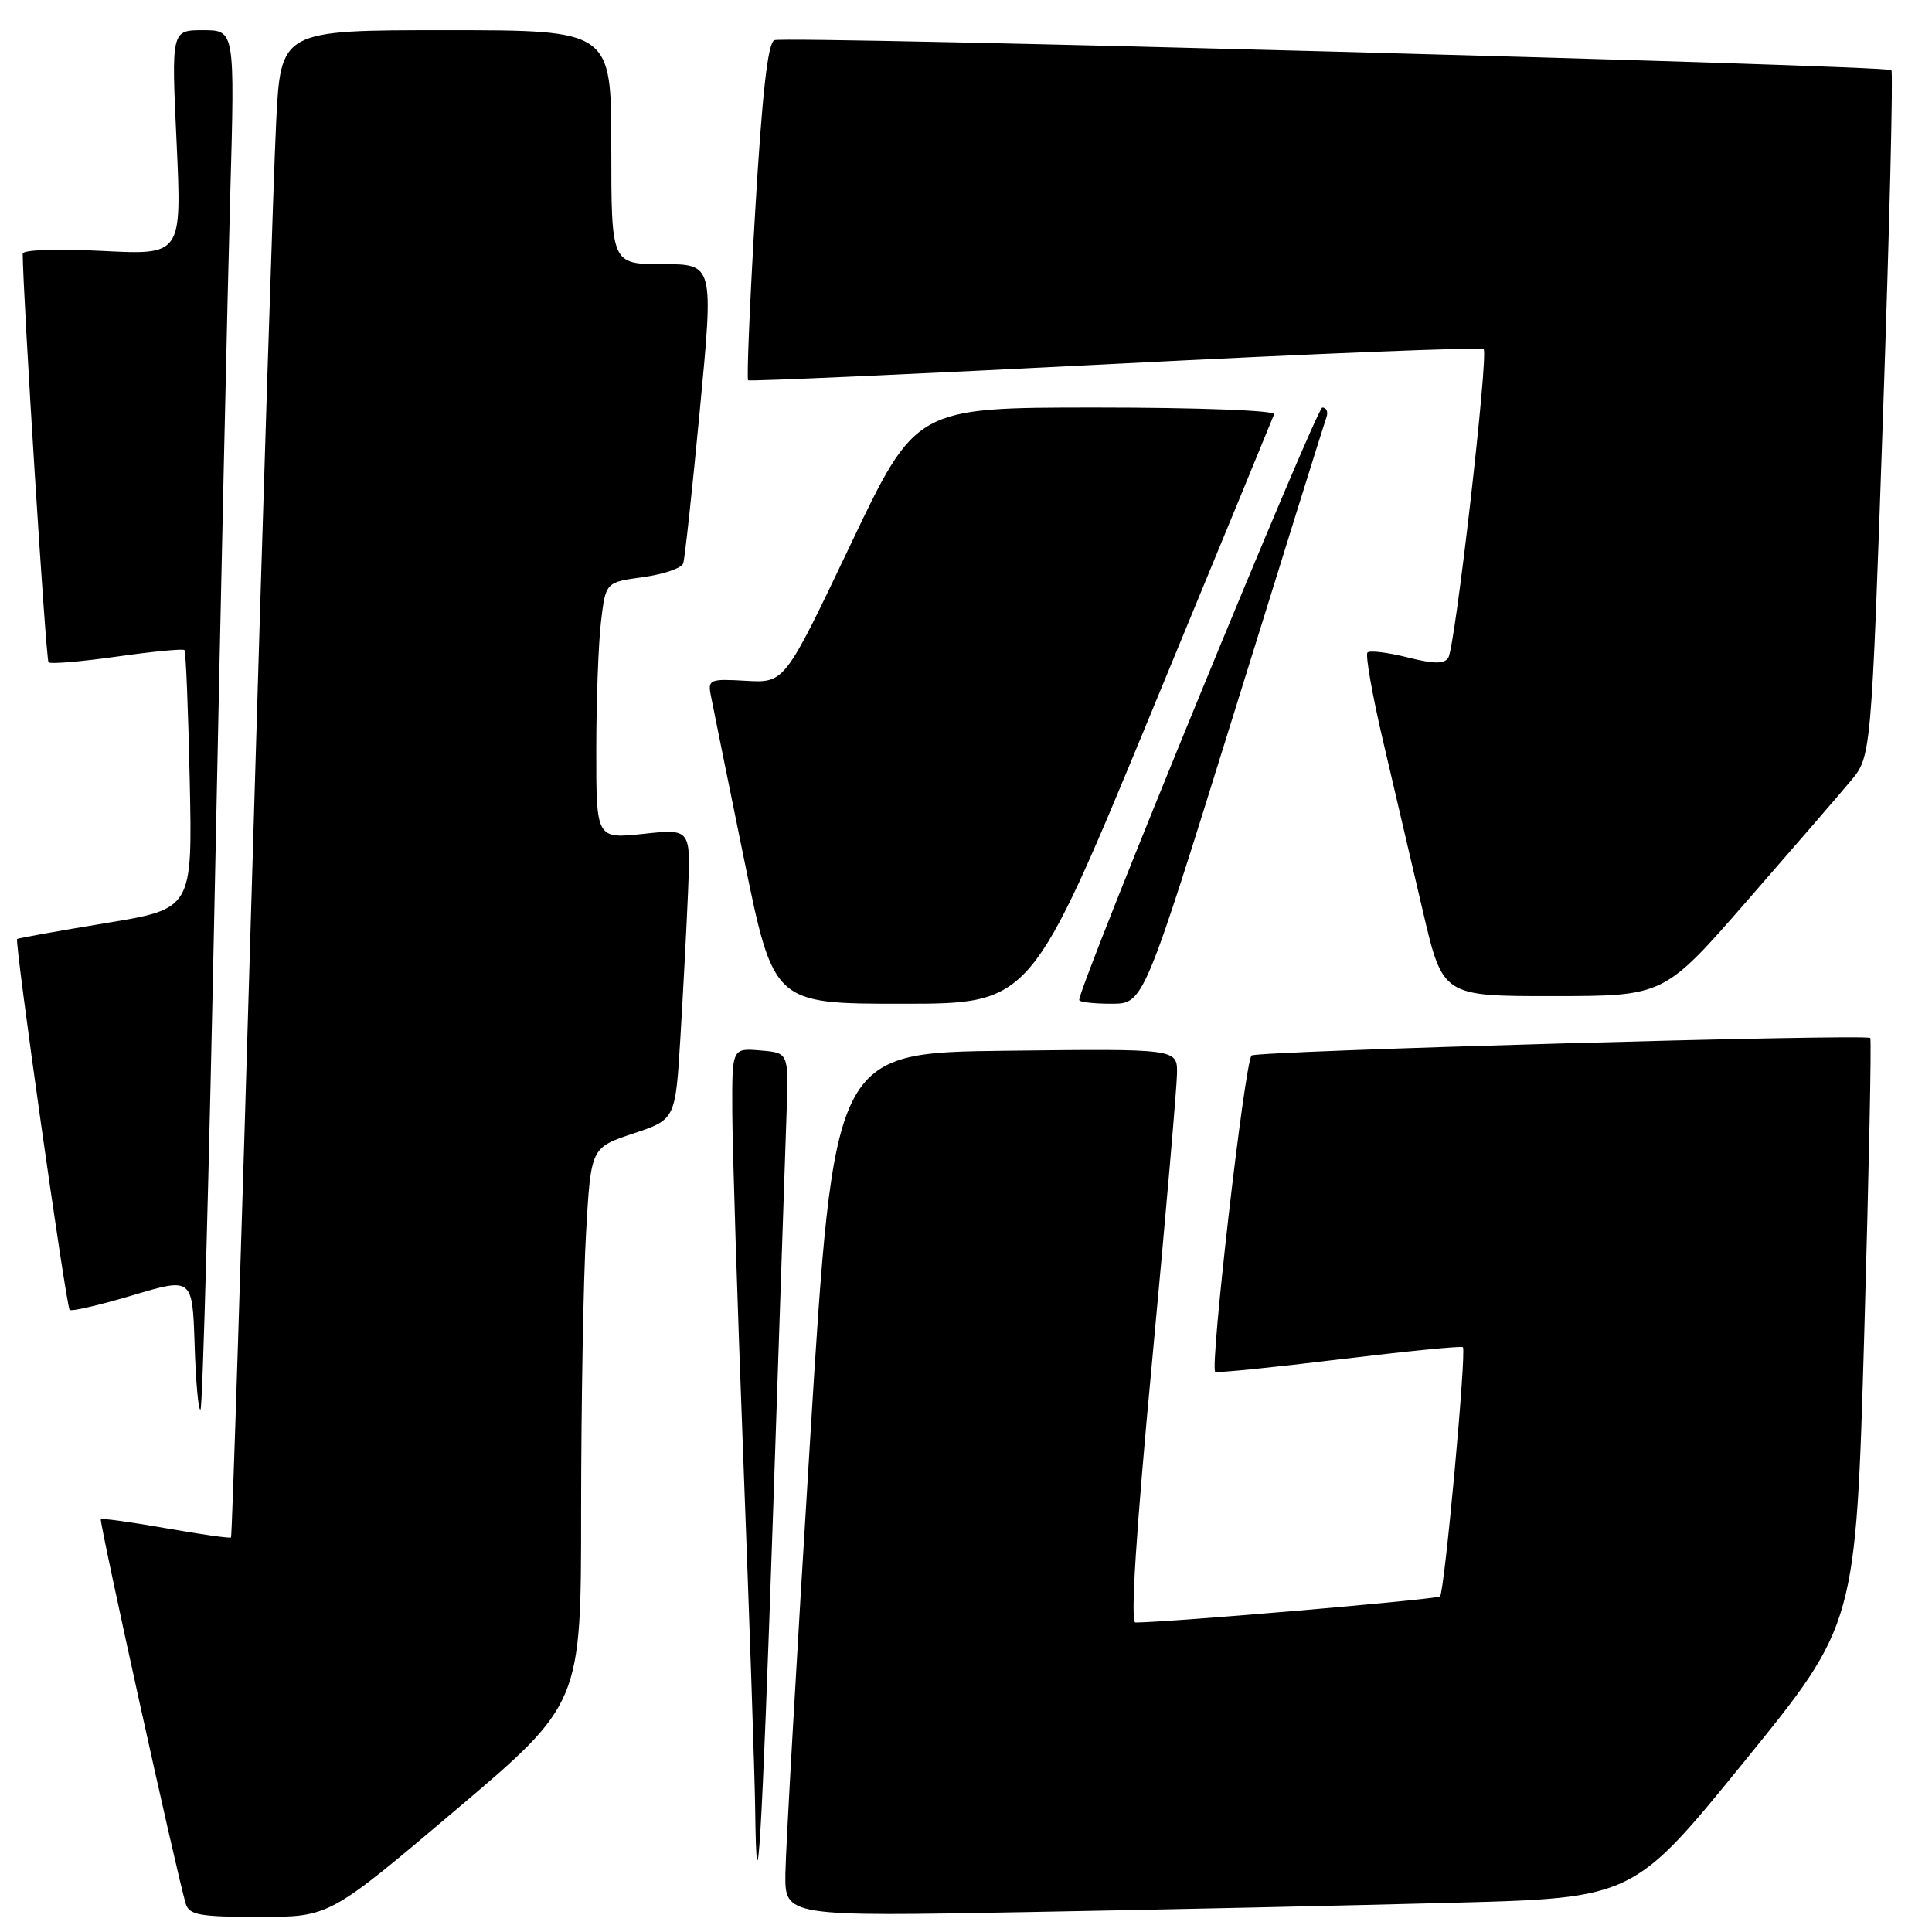 <?xml version="1.0" encoding="UTF-8" standalone="no"?>
<!DOCTYPE svg PUBLIC "-//W3C//DTD SVG 1.1//EN" "http://www.w3.org/Graphics/SVG/1.1/DTD/svg11.dtd" >
<svg xmlns="http://www.w3.org/2000/svg" xmlns:xlink="http://www.w3.org/1999/xlink" version="1.1" viewBox="0 0 256 256">
 <g >
 <path fill="currentColor"
d=" M 60.33 239.88 C 77.00 225.76 77.00 225.76 77.00 200.13 C 77.01 186.03 77.30 169.45 77.66 163.28 C 78.30 152.07 78.30 152.07 83.90 150.20 C 89.50 148.34 89.50 148.34 90.16 137.42 C 90.52 131.41 90.98 122.75 91.17 118.16 C 91.52 109.82 91.52 109.82 85.26 110.49 C 79.00 111.16 79.00 111.16 79.01 99.33 C 79.01 92.82 79.30 85.17 79.64 82.33 C 80.26 77.15 80.26 77.15 85.20 76.47 C 87.92 76.10 90.32 75.28 90.53 74.65 C 90.74 74.02 91.74 64.84 92.74 54.25 C 94.57 35.00 94.57 35.00 87.78 35.00 C 81.00 35.00 81.00 35.00 81.00 19.50 C 81.00 4.00 81.00 4.00 59.10 4.00 C 37.20 4.00 37.20 4.00 36.59 16.25 C 36.25 22.99 34.82 67.87 33.41 115.99 C 32.01 164.11 30.75 203.59 30.61 203.72 C 30.47 203.86 26.60 203.31 22.00 202.50 C 17.40 201.69 13.51 201.15 13.36 201.30 C 13.11 201.56 23.45 248.41 24.61 252.25 C 25.06 253.75 26.44 254.00 34.40 254.00 C 43.66 254.00 43.66 254.00 60.33 239.88 Z  M 192.46 252.13 C 216.43 251.50 216.43 251.50 231.17 233.36 C 245.91 215.22 245.91 215.22 247.03 176.51 C 247.64 155.22 248.00 137.69 247.82 137.54 C 247.13 136.98 166.46 139.26 165.84 139.86 C 164.93 140.75 160.26 181.44 161.03 181.78 C 161.38 181.93 168.83 181.18 177.58 180.11 C 186.34 179.05 193.65 178.32 193.84 178.51 C 194.34 179.00 191.41 210.92 190.81 211.53 C 190.40 211.93 155.12 214.96 150.45 214.99 C 149.76 215.00 150.52 203.08 152.67 180.25 C 154.46 161.14 155.94 144.03 155.96 142.23 C 156.00 138.96 156.00 138.96 133.26 139.23 C 110.51 139.50 110.51 139.50 107.33 191.00 C 105.58 219.32 104.11 245.08 104.07 248.23 C 104.00 253.95 104.00 253.95 136.25 253.36 C 153.99 253.04 179.28 252.48 192.46 252.13 Z  M 102.45 200.00 C 103.30 174.97 104.10 151.12 104.24 147.00 C 104.48 139.50 104.48 139.50 100.74 139.19 C 97.00 138.88 97.00 138.88 97.03 147.19 C 97.04 151.76 97.70 172.60 98.50 193.50 C 99.30 214.40 100.00 235.10 100.06 239.50 C 100.26 255.66 100.94 244.44 102.45 200.00 Z  M 28.48 116.88 C 29.26 78.72 30.17 37.71 30.51 25.75 C 31.12 4.00 31.12 4.00 26.91 4.00 C 22.70 4.00 22.70 4.00 23.40 18.89 C 24.09 33.79 24.09 33.79 13.55 33.25 C 7.62 32.95 3.00 33.10 3.01 33.61 C 3.05 39.34 6.08 87.42 6.43 87.76 C 6.68 88.01 10.76 87.67 15.50 87.00 C 20.24 86.33 24.26 85.94 24.44 86.14 C 24.63 86.34 24.94 94.13 25.14 103.46 C 25.50 120.43 25.50 120.43 14.00 122.32 C 7.68 123.36 2.40 124.31 2.27 124.42 C 1.91 124.75 8.76 173.09 9.23 173.57 C 9.47 173.80 13.22 172.93 17.58 171.63 C 25.50 169.27 25.50 169.27 25.79 178.26 C 25.95 183.21 26.30 187.03 26.57 186.76 C 26.85 186.49 27.71 155.04 28.48 116.88 Z  M 152.56 94.39 C 161.33 73.15 168.65 55.38 168.83 54.89 C 169.02 54.39 158.77 54.00 145.26 54.00 C 121.34 54.00 121.34 54.00 112.66 72.25 C 103.97 90.50 103.97 90.50 98.86 90.21 C 94.01 89.93 93.77 90.03 94.20 92.21 C 94.44 93.47 96.41 103.16 98.57 113.75 C 102.50 133.00 102.50 133.00 119.56 133.00 C 136.62 133.00 136.62 133.00 152.56 94.39 Z  M 163.43 94.75 C 169.97 73.71 175.52 55.94 175.77 55.25 C 176.01 54.56 175.76 54.00 175.21 54.00 C 174.42 54.00 143.00 130.57 143.00 132.50 C 143.00 132.78 144.92 133.00 147.27 133.00 C 151.53 133.00 151.53 133.00 163.43 94.75 Z  M 231.50 119.36 C 237.55 112.42 243.73 105.28 245.22 103.49 C 247.95 100.24 247.95 100.24 249.51 54.99 C 250.37 30.11 250.87 9.54 250.62 9.29 C 249.98 8.65 104.14 4.73 102.62 5.32 C 101.74 5.65 101.00 12.24 100.07 27.94 C 99.35 40.13 98.93 50.23 99.13 50.39 C 99.33 50.55 121.23 49.57 147.79 48.21 C 174.34 46.85 196.30 45.97 196.59 46.26 C 197.26 46.93 192.83 85.66 191.91 87.15 C 191.38 88.00 190.00 87.99 186.48 87.10 C 183.88 86.45 181.51 86.16 181.20 86.46 C 180.90 86.77 181.83 92.08 183.28 98.26 C 184.73 104.44 187.10 114.56 188.54 120.75 C 191.17 132.00 191.17 132.00 205.83 131.99 C 220.50 131.98 220.50 131.98 231.50 119.36 Z "/>
</g>
</svg>